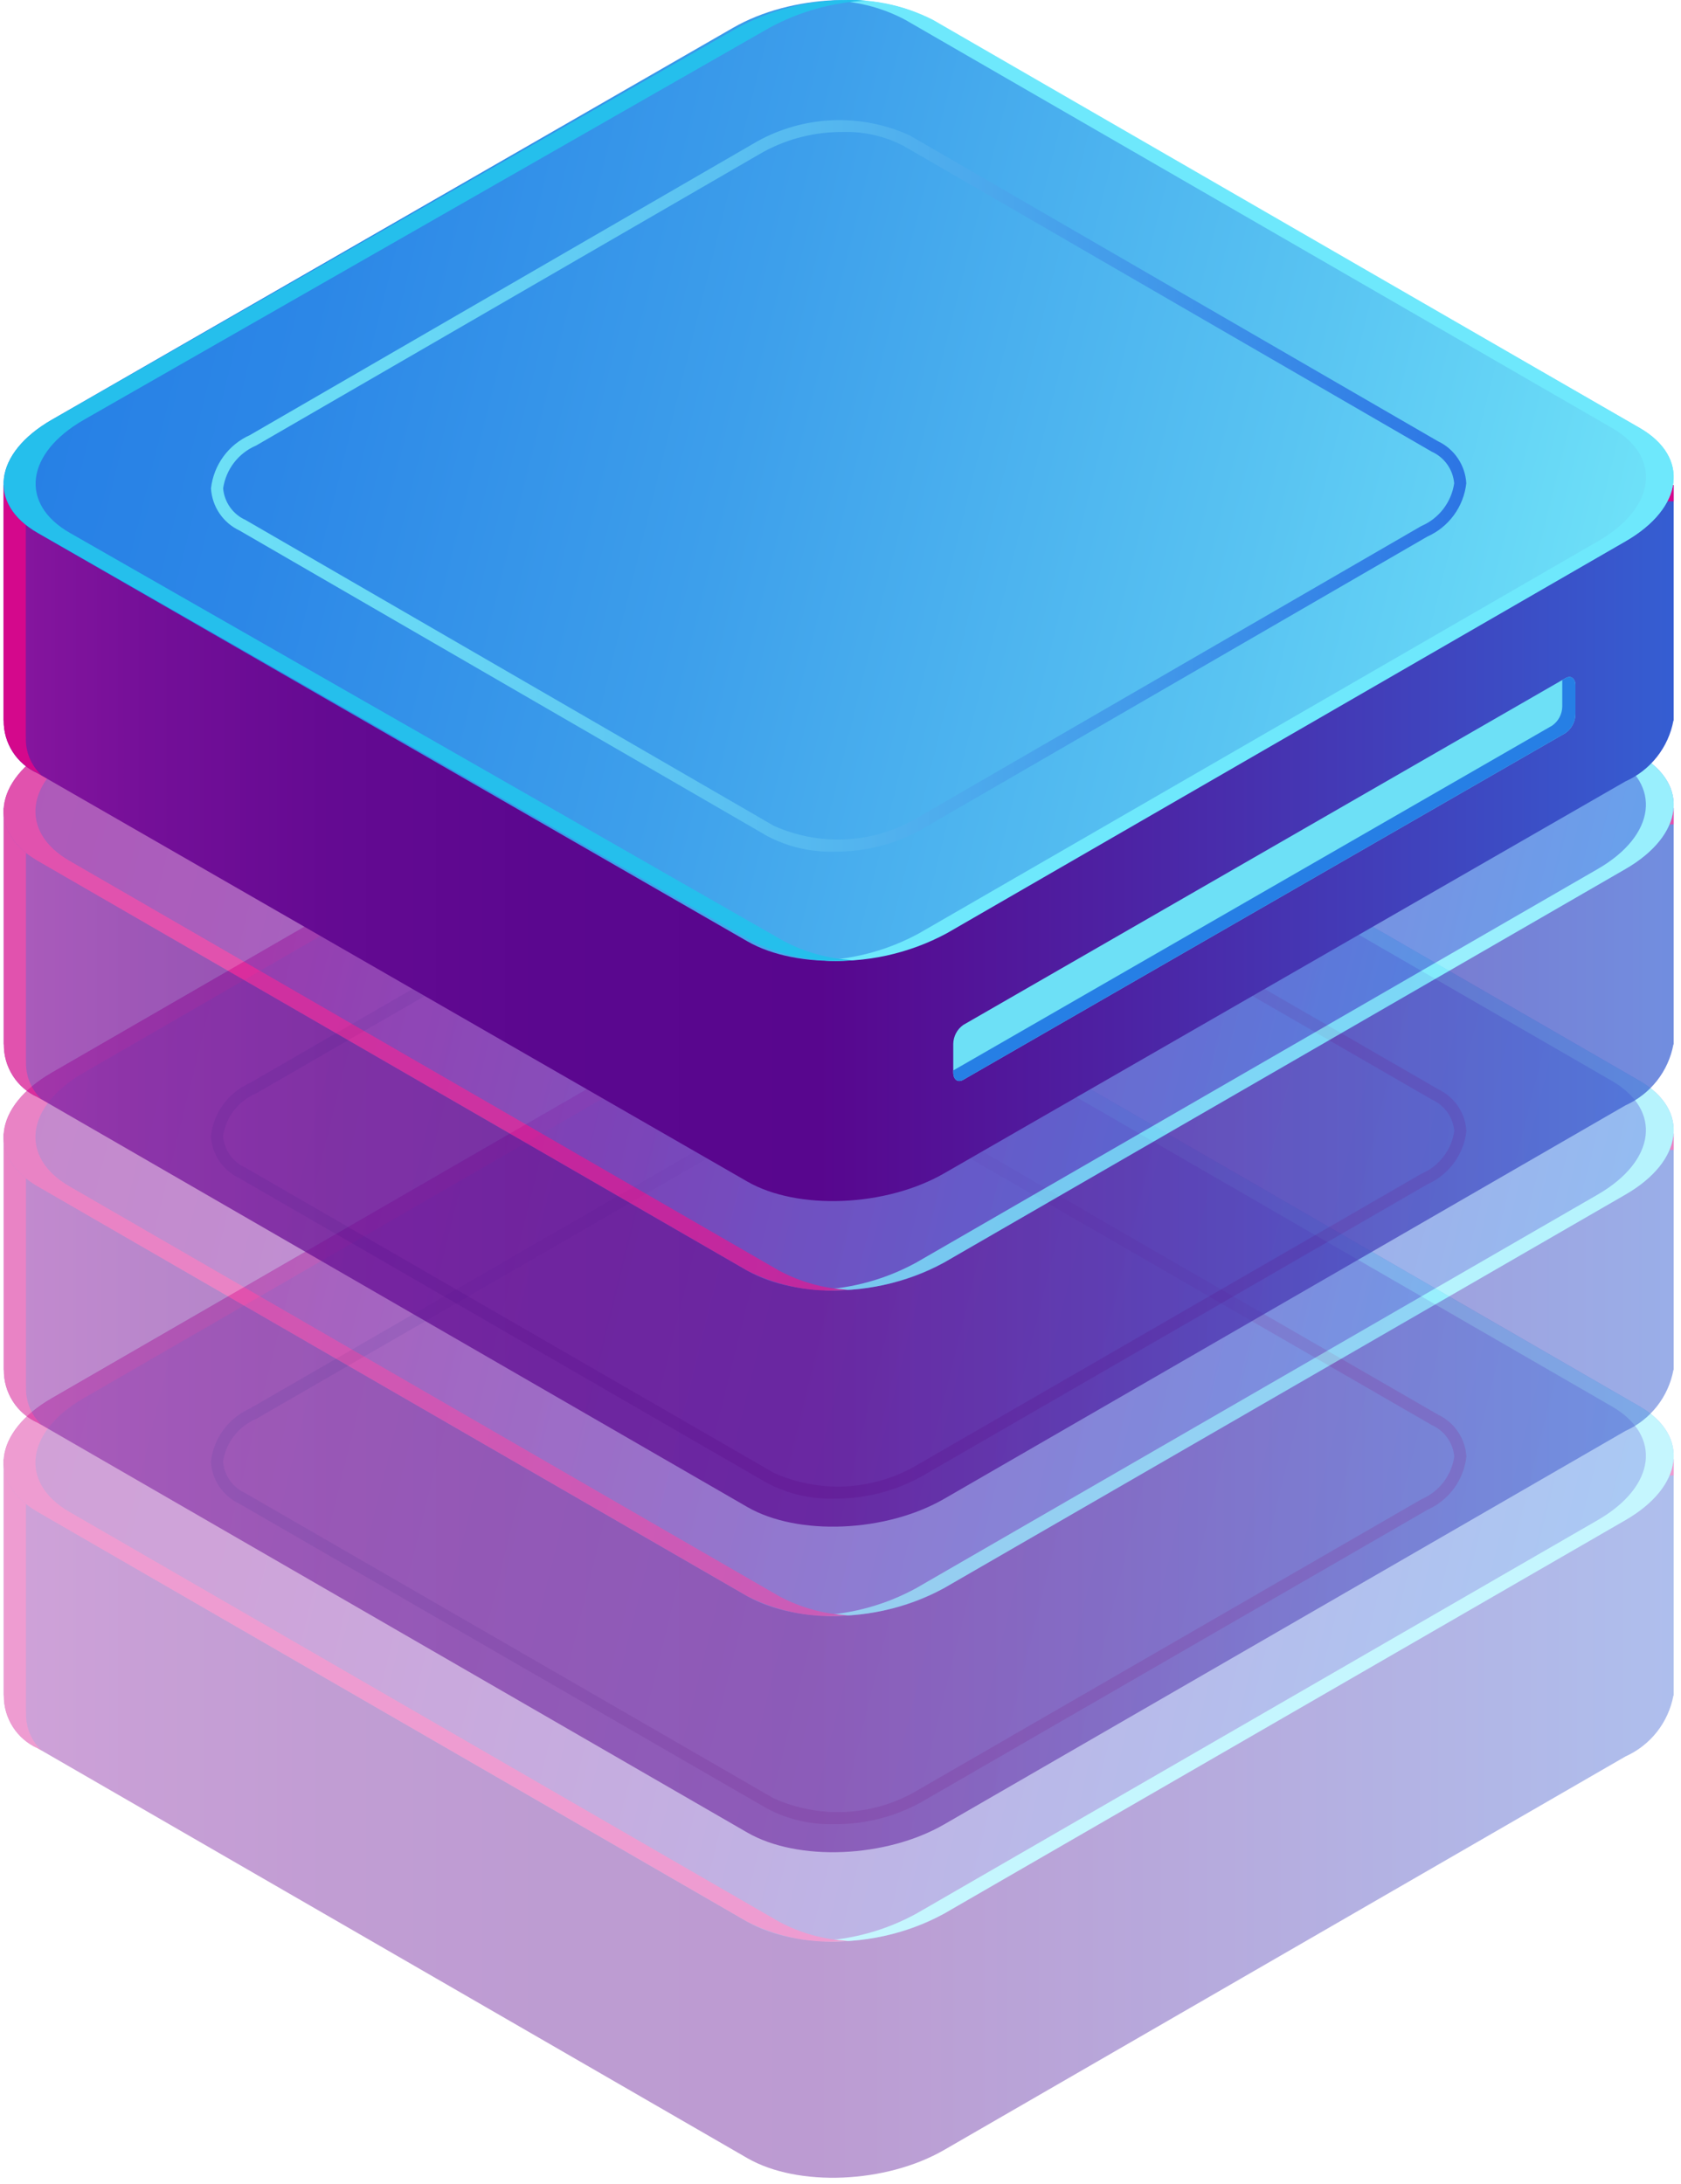 <svg width="154" height="200" viewBox="0 0 154 200" fill="none" xmlns="http://www.w3.org/2000/svg">
<g opacity="0.4">
<path d="M153.33 133.634H121.089L85.198 112.913C80.576 110.244 72.502 110.579 67.164 113.66L32.569 133.634H0.344V155.278H0.354C0.342 156.298 0.63 157.298 1.18 158.157C1.73 159.015 2.519 159.694 3.451 160.109L68.462 197.644C73.084 200.312 81.158 199.978 86.495 196.896L148.915 160.858C150.043 160.352 151.032 159.58 151.797 158.608C152.562 157.637 153.079 156.494 153.306 155.278H153.33V133.634Z" fill="url(#paint0_linear_17_218)"/>
<path d="M2.389 156.77H2.378V135.126H34.603L69.199 115.152C74.537 112.071 82.611 111.736 87.233 114.405L123.123 135.126H153.33V133.634H121.089L85.198 112.913C80.576 110.244 72.502 110.579 67.165 113.66L32.569 133.634H0.344V155.278H0.354C0.342 156.298 0.63 157.298 1.18 158.157C1.73 159.015 2.519 159.694 3.451 160.109L3.816 160.321C3.334 159.869 2.956 159.317 2.71 158.703C2.463 158.09 2.353 157.43 2.389 156.77V156.77Z" fill="#D4088C"/>
<path d="M68.462 176L3.451 138.466C-1.172 135.797 -0.592 131.135 4.745 128.054L67.165 92.016C72.502 88.934 80.576 88.6 85.198 91.268L150.209 128.803C154.832 131.471 154.252 136.133 148.915 139.214L86.495 175.252C81.158 178.334 73.084 178.668 68.462 176Z" fill="url(#paint1_linear_17_218)"/>
<path d="M150.209 128.802L85.198 91.268C82.39 89.839 79.236 89.23 76.098 89.51C78.388 89.591 80.63 90.192 82.654 91.268L147.665 128.802C152.288 131.471 151.708 136.133 146.371 139.214L83.951 175.252C81.204 176.757 78.148 177.614 75.019 177.758C79.004 178.019 82.982 177.15 86.496 175.252L148.915 139.214C154.252 136.133 154.832 131.471 150.209 128.802Z" fill="#6EE8FC"/>
<path d="M76.428 167.061C74.306 167.121 72.204 166.638 70.321 165.656L21.921 137.711C21.181 137.363 20.549 136.822 20.091 136.145C19.634 135.468 19.367 134.68 19.32 133.864C19.439 132.813 19.831 131.811 20.456 130.958C21.081 130.105 21.918 129.429 22.884 128.999L69.356 102.169C71.48 100.988 73.852 100.323 76.281 100.226C78.709 100.129 81.127 100.604 83.338 101.611L131.739 129.556C132.479 129.904 133.111 130.445 133.569 131.122C134.027 131.799 134.293 132.587 134.339 133.403C134.221 134.454 133.829 135.456 133.204 136.31C132.579 137.163 131.742 137.838 130.775 138.268L84.304 165.099C81.888 166.412 79.177 167.087 76.428 167.061V167.061ZM77.232 101.3C74.676 101.278 72.157 101.908 69.913 103.13L23.442 129.96C22.648 130.299 21.955 130.836 21.428 131.519C20.901 132.203 20.558 133.01 20.433 133.864C20.485 134.484 20.703 135.078 21.062 135.586C21.422 136.093 21.911 136.495 22.478 136.75L70.878 164.695C72.918 165.613 75.144 166.041 77.379 165.944C79.613 165.848 81.794 165.229 83.746 164.137L130.218 137.307C131.012 136.968 131.705 136.431 132.233 135.748C132.76 135.065 133.103 134.257 133.229 133.403C133.176 132.783 132.958 132.189 132.598 131.682C132.238 131.174 131.749 130.772 131.181 130.518L82.781 102.572C81.07 101.682 79.16 101.245 77.232 101.3V101.3Z" fill="#480689"/>
<path d="M71.378 175.999L6.367 138.465C1.744 135.797 2.324 131.135 7.661 128.053L70.081 92.016C72.786 90.533 75.79 89.68 78.871 89.52C74.81 89.214 70.747 90.08 67.165 92.016L4.745 128.053C-0.592 131.135 -1.172 135.797 3.451 138.465L68.462 175.999C71.315 177.447 74.521 178.053 77.706 177.748C75.493 177.642 73.331 177.044 71.378 175.999Z" fill="#D4088C"/>
</g>
<g opacity="0.5">
<path d="M153.33 103.819H121.089L85.198 83.098C80.576 80.429 72.502 80.764 67.164 83.846L32.569 103.819H0.344V125.464H0.354C0.342 126.483 0.63 127.484 1.18 128.342C1.73 129.201 2.519 129.88 3.451 130.295L68.462 167.829C73.084 170.498 81.158 170.163 86.495 167.082L148.915 131.044C150.043 130.538 151.032 129.766 151.797 128.794C152.562 127.822 153.079 126.679 153.306 125.464H153.33V103.819Z" fill="url(#paint2_linear_17_218)"/>
<path d="M2.389 126.956H2.378V105.311H34.603L69.199 85.338C74.537 82.256 82.611 81.921 87.233 84.59L123.123 105.311H153.33V103.819H121.089L85.198 83.098C80.576 80.429 72.502 80.764 67.165 83.846L32.569 103.819H0.344V125.464H0.354C0.342 126.483 0.63 127.484 1.18 128.342C1.73 129.201 2.519 129.88 3.451 130.295L3.816 130.506C3.334 130.054 2.956 129.502 2.71 128.889C2.463 128.276 2.353 127.616 2.389 126.956V126.956Z" fill="#D4088C"/>
<path d="M68.462 146.185L3.451 108.651C-1.172 105.982 -0.592 101.321 4.745 98.239L67.165 62.202C72.502 59.12 80.576 58.785 85.198 61.454L150.209 98.988C154.832 101.657 154.252 106.318 148.915 109.4L86.495 145.438C81.158 148.519 73.084 148.854 68.462 146.185Z" fill="url(#paint3_linear_17_218)"/>
<path d="M150.209 98.988L85.198 61.454C82.39 60.025 79.236 59.415 76.098 59.695C78.388 59.776 80.63 60.377 82.654 61.454L147.665 98.988C152.288 101.656 151.708 106.318 146.371 109.4L83.951 145.437C81.204 146.942 78.148 147.799 75.019 147.943C79.004 148.204 82.982 147.336 86.496 145.437L148.915 109.4C154.252 106.318 154.832 101.656 150.209 98.988Z" fill="#6EE8FC"/>
<path d="M76.428 137.247C74.306 137.307 72.204 136.823 70.321 135.842L21.921 107.897C21.181 107.549 20.549 107.008 20.091 106.331C19.633 105.654 19.367 104.866 19.32 104.049C19.439 102.998 19.83 101.997 20.456 101.143C21.081 100.29 21.918 99.615 22.884 99.185L69.356 72.354C71.481 71.176 73.853 70.511 76.281 70.415C78.709 70.319 81.126 70.793 83.338 71.799L131.739 99.742C132.479 100.089 133.111 100.63 133.569 101.307C134.027 101.985 134.293 102.773 134.339 103.589C134.221 104.641 133.83 105.643 133.204 106.496C132.579 107.35 131.742 108.026 130.775 108.456L84.304 135.284C81.888 136.597 79.177 137.273 76.428 137.247V137.247ZM77.228 71.486C74.674 71.465 72.156 72.095 69.913 73.316L23.442 100.146C22.648 100.485 21.955 101.021 21.428 101.705C20.901 102.388 20.558 103.196 20.433 104.049C20.485 104.669 20.702 105.264 21.062 105.771C21.422 106.279 21.911 106.681 22.478 106.935L70.878 134.88C72.918 135.799 75.144 136.227 77.379 136.13C79.613 136.033 81.794 135.414 83.746 134.323L130.218 107.495C131.012 107.156 131.706 106.619 132.233 105.935C132.76 105.251 133.103 104.443 133.229 103.589C133.176 102.969 132.958 102.375 132.598 101.867C132.238 101.36 131.749 100.958 131.181 100.703L82.781 72.76C81.069 71.869 79.157 71.431 77.228 71.486V71.486Z" fill="#480689"/>
<path d="M71.378 146.185L6.367 108.651C1.744 105.982 2.324 101.321 7.661 98.239L70.081 62.201C72.786 60.719 75.79 59.866 78.871 59.705C74.81 59.399 70.747 60.266 67.165 62.201L4.745 98.239C-0.592 101.321 -1.172 105.982 3.451 108.651L68.462 146.185C71.315 147.633 74.521 148.239 77.706 147.933C75.493 147.827 73.331 147.23 71.378 146.185V146.185Z" fill="#D4088C"/>
</g>
<g opacity="0.7">
<path d="M153.33 74.004H121.089L85.198 53.283C80.576 50.614 72.502 50.949 67.164 54.031L32.569 74.004H0.344V95.649H0.354C0.342 96.668 0.63 97.669 1.18 98.527C1.73 99.386 2.519 100.065 3.451 100.48L68.462 138.014C73.084 140.683 81.158 140.348 86.495 137.267L148.915 101.229C150.043 100.723 151.032 99.951 151.797 98.979C152.562 98.007 153.079 96.865 153.306 95.649H153.33V74.004Z" fill="url(#paint4_linear_17_218)"/>
<path d="M2.389 97.141H2.378V75.496H34.603L69.199 55.523C74.537 52.441 82.611 52.106 87.233 54.775L123.123 75.496H153.33V74.004H121.089L85.198 53.283C80.576 50.614 72.502 50.949 67.165 54.031L32.569 74.004H0.344V95.649H0.354C0.342 96.668 0.63 97.669 1.18 98.527C1.73 99.386 2.519 100.065 3.451 100.48L3.816 100.691C3.334 100.239 2.956 99.687 2.71 99.074C2.463 98.461 2.353 97.801 2.389 97.141Z" fill="#D4088C"/>
<path d="M68.462 116.37L3.451 78.836C-1.172 76.168 -0.592 71.506 4.745 68.424L67.165 32.387C72.502 29.305 80.576 28.97 85.198 31.639L150.209 69.173C154.832 71.842 154.252 76.504 148.915 79.585L86.495 115.623C81.158 118.704 73.084 119.039 68.462 116.37Z" fill="url(#paint5_linear_17_218)"/>
<path d="M150.209 69.173L85.198 31.639C82.39 30.21 79.236 29.6 76.098 29.88C78.388 29.961 80.63 30.562 82.654 31.639L147.665 69.173C152.288 71.842 151.708 76.503 146.371 79.585L83.951 115.622C81.204 117.127 78.148 117.984 75.019 118.128C79.004 118.39 82.982 117.521 86.496 115.622L148.915 79.585C154.252 76.503 154.832 71.842 150.209 69.173Z" fill="#6EE8FC"/>
<path d="M76.432 107.431C74.309 107.491 72.205 107.007 70.321 106.025L21.921 78.082C21.181 77.734 20.549 77.193 20.091 76.515C19.633 75.838 19.367 75.049 19.32 74.233C19.439 73.182 19.831 72.18 20.456 71.327C21.081 70.474 21.918 69.798 22.884 69.368L69.356 42.538C71.481 41.359 73.853 40.694 76.281 40.598C78.71 40.501 81.127 40.975 83.338 41.982L131.739 69.925C132.479 70.273 133.111 70.814 133.569 71.491C134.027 72.168 134.293 72.956 134.339 73.772C134.221 74.824 133.83 75.826 133.205 76.68C132.579 77.534 131.742 78.209 130.775 78.639L84.304 105.47C81.889 106.781 79.18 107.456 76.432 107.431ZM77.228 41.669C74.674 41.649 72.156 42.278 69.913 43.499L23.442 70.329C22.648 70.668 21.955 71.205 21.428 71.888C20.901 72.572 20.558 73.379 20.433 74.233C20.485 74.853 20.702 75.448 21.062 75.956C21.422 76.464 21.911 76.866 22.478 77.121L70.878 105.064C72.918 105.981 75.144 106.409 77.378 106.312C79.613 106.216 81.793 105.598 83.746 104.508L130.218 77.678C131.012 77.339 131.706 76.802 132.233 76.118C132.76 75.434 133.103 74.627 133.229 73.772C133.176 73.153 132.958 72.558 132.598 72.051C132.238 71.543 131.749 71.141 131.181 70.887L82.781 42.944C81.069 42.053 79.157 41.614 77.228 41.669V41.669Z" fill="#480689"/>
<path d="M71.378 116.37L6.367 78.836C1.744 76.167 2.324 71.505 7.661 68.424L70.081 32.386C72.786 30.904 75.79 30.051 78.871 29.89C74.81 29.584 70.747 30.451 67.165 32.386L4.745 68.424C-0.592 71.505 -1.172 76.167 3.451 78.836L68.462 116.37C71.315 117.817 74.521 118.424 77.706 118.118C75.493 118.012 73.331 117.415 71.378 116.37Z" fill="#D4088C"/>
</g>
<path d="M153.33 44.438H121.086L85.192 23.795C80.57 21.136 72.495 21.47 67.157 24.54L32.558 44.438H0.33V66H0.34C0.329 67.016 0.616 68.013 1.166 68.868C1.717 69.723 2.506 70.399 3.437 70.813L68.454 108.205C73.077 110.864 81.151 110.53 86.489 107.46L148.914 71.559C150.043 71.055 151.032 70.286 151.797 69.318C152.561 68.35 153.079 67.211 153.306 66H153.33V44.438Z" fill="url(#paint6_linear_17_218)"/>
<path d="M2.375 67.465H2.365V45.913H34.593L69.191 26.024C74.53 22.956 82.604 22.622 87.227 25.28L123.121 45.913H153.33V44.427H121.086L85.192 23.794C80.57 21.137 72.495 21.47 67.157 24.538L32.558 44.427H0.33V65.979H0.34C0.329 66.994 0.616 67.99 1.166 68.845C1.717 69.7 2.506 70.376 3.437 70.79L3.803 71C3.321 70.55 2.943 70 2.696 69.39C2.45 68.779 2.34 68.122 2.375 67.465V67.465Z" fill="#D4088C"/>
<path d="M68.462 86.205L3.451 48.813C-1.172 46.154 -0.592 41.511 4.745 38.441L67.165 2.54C72.502 -0.53 80.576 -0.864 85.198 1.795L150.209 39.187C154.832 41.846 154.252 46.489 148.915 49.559L86.495 85.46C81.158 88.53 73.084 88.864 68.462 86.205Z" fill="url(#paint7_linear_17_218)"/>
<path d="M150.222 39.199L85.469 1.817C82.672 0.394 79.531 -0.213 76.405 0.066C78.686 0.146 80.92 0.745 82.935 1.817L147.688 39.199C152.292 41.856 151.714 46.499 146.398 49.568L84.227 85.459C81.49 86.958 78.447 87.811 75.33 87.955C79.299 88.215 83.262 87.35 86.761 85.459L148.932 49.568C154.248 46.499 154.826 41.856 150.222 39.199Z" fill="#6EE8FC"/>
<path d="M76.432 77.995C74.309 78.055 72.206 77.57 70.322 76.586L21.931 48.581C21.191 48.232 20.559 47.69 20.101 47.011C19.643 46.333 19.377 45.543 19.33 44.725C19.449 43.671 19.84 42.667 20.465 41.811C21.09 40.956 21.927 40.279 22.894 39.847L69.357 12.958C71.482 11.776 73.853 11.109 76.281 11.012C78.709 10.915 81.126 11.391 83.338 12.4L131.729 40.408C132.469 40.756 133.101 41.297 133.559 41.976C134.016 42.654 134.283 43.444 134.33 44.261C134.211 45.315 133.82 46.319 133.195 47.175C132.57 48.03 131.733 48.708 130.766 49.139L84.303 76.03C81.888 77.344 79.18 78.021 76.432 77.995ZM77.232 12.088C74.677 12.066 72.159 12.697 69.915 13.922L23.451 40.81C22.657 41.15 21.964 41.688 21.437 42.374C20.91 43.059 20.568 43.869 20.442 44.725C20.495 45.346 20.713 45.942 21.072 46.45C21.432 46.959 21.921 47.362 22.488 47.617L70.88 75.623C72.919 76.542 75.144 76.971 77.378 76.874C79.612 76.777 81.793 76.158 83.745 75.066L130.209 48.176C131.003 47.836 131.697 47.298 132.224 46.612C132.751 45.927 133.094 45.117 133.22 44.261C133.166 43.641 132.949 43.045 132.589 42.537C132.23 42.029 131.741 41.626 131.174 41.371L82.78 13.363C81.07 12.471 79.159 12.032 77.232 12.088Z" fill="url(#paint8_linear_17_218)"/>
<path d="M71.793 86.182L6.402 48.803C1.753 46.145 2.336 41.503 7.704 38.434L70.489 2.546C73.209 1.069 76.231 0.22 79.33 0.06C75.246 -0.245 71.159 0.618 67.555 2.546L4.771 38.434C-0.598 41.503 -1.181 46.145 3.469 48.803L68.86 86.182C71.73 87.624 74.954 88.228 78.158 87.923C75.932 87.817 73.758 87.223 71.793 86.182Z" fill="#25BFEC"/>
<path d="M88.244 98.891L143.416 67.132C143.694 66.934 143.922 66.674 144.081 66.372C144.239 66.07 144.325 65.736 144.33 65.395V62.797C144.33 62.127 143.921 61.819 143.416 62.109L88.244 93.868C87.965 94.066 87.738 94.326 87.579 94.628C87.421 94.93 87.335 95.265 87.33 95.605V98.204C87.33 98.873 87.739 99.181 88.244 98.891Z" fill="#6DE0F6"/>
<path d="M142.208 66.446C142.486 66.247 142.714 65.987 142.873 65.685C143.031 65.383 143.117 65.049 143.122 64.708V62.278L143.416 62.109C143.921 61.819 144.33 62.127 144.33 62.797V65.395C144.325 65.735 144.239 66.07 144.081 66.372C143.922 66.674 143.694 66.934 143.416 67.133L88.244 98.891C87.739 99.181 87.33 98.873 87.33 98.204V98.035L142.208 66.446Z" fill="#267FE5"/>
<defs>
<linearGradient id="paint0_linear_17_218" x1="-14.135" y1="155.278" x2="172.264" y2="155.278" gradientUnits="userSpaceOnUse">
<stop stop-color="#A31FA9"/>
<stop offset="0.067" stop-color="#8B17A0"/>
<stop offset="0.149" stop-color="#740F98"/>
<stop offset="0.239" stop-color="#640A92"/>
<stop offset="0.341" stop-color="#5B078F"/>
<stop offset="0.478" stop-color="#58068E"/>
<stop offset="0.626" stop-color="#4D22A3"/>
<stop offset="0.944" stop-color="#3168DA"/>
<stop offset="1" stop-color="#2C75E4"/>
</linearGradient>
<linearGradient id="paint1_linear_17_218" x1="-0.918" y1="133.636" x2="142.583" y2="169.144" gradientUnits="userSpaceOnUse">
<stop stop-color="#8D139B"/>
<stop offset="0.165" stop-color="#851BA1"/>
<stop offset="0.428" stop-color="#6E33B2"/>
<stop offset="0.755" stop-color="#4958CD"/>
<stop offset="1" stop-color="#2979E4"/>
</linearGradient>
<linearGradient id="paint2_linear_17_218" x1="-14.135" y1="125.464" x2="172.264" y2="125.464" gradientUnits="userSpaceOnUse">
<stop stop-color="#A31FA9"/>
<stop offset="0.067" stop-color="#8B17A0"/>
<stop offset="0.149" stop-color="#740F98"/>
<stop offset="0.239" stop-color="#640A92"/>
<stop offset="0.341" stop-color="#5B078F"/>
<stop offset="0.478" stop-color="#58068E"/>
<stop offset="0.626" stop-color="#4D22A3"/>
<stop offset="0.944" stop-color="#3168DA"/>
<stop offset="1" stop-color="#2C75E4"/>
</linearGradient>
<linearGradient id="paint3_linear_17_218" x1="-0.918" y1="103.822" x2="142.583" y2="139.33" gradientUnits="userSpaceOnUse">
<stop stop-color="#8D139B"/>
<stop offset="0.165" stop-color="#851BA1"/>
<stop offset="0.428" stop-color="#6E33B2"/>
<stop offset="0.755" stop-color="#4958CD"/>
<stop offset="1" stop-color="#2979E4"/>
</linearGradient>
<linearGradient id="paint4_linear_17_218" x1="-14.135" y1="95.649" x2="172.264" y2="95.649" gradientUnits="userSpaceOnUse">
<stop stop-color="#A31FA9"/>
<stop offset="0.067" stop-color="#8B17A0"/>
<stop offset="0.149" stop-color="#740F98"/>
<stop offset="0.239" stop-color="#640A92"/>
<stop offset="0.341" stop-color="#5B078F"/>
<stop offset="0.478" stop-color="#58068E"/>
<stop offset="0.626" stop-color="#4D22A3"/>
<stop offset="0.944" stop-color="#3168DA"/>
<stop offset="1" stop-color="#2C75E4"/>
</linearGradient>
<linearGradient id="paint5_linear_17_218" x1="-0.918" y1="74.007" x2="142.583" y2="109.515" gradientUnits="userSpaceOnUse">
<stop stop-color="#8D139B"/>
<stop offset="0.165" stop-color="#851BA1"/>
<stop offset="0.428" stop-color="#6E33B2"/>
<stop offset="0.755" stop-color="#4958CD"/>
<stop offset="1" stop-color="#2979E4"/>
</linearGradient>
<linearGradient id="paint6_linear_17_218" x1="-14.149" y1="66" x2="172.266" y2="66" gradientUnits="userSpaceOnUse">
<stop stop-color="#A31FA9"/>
<stop offset="0.067" stop-color="#8B17A0"/>
<stop offset="0.149" stop-color="#740F98"/>
<stop offset="0.239" stop-color="#640A92"/>
<stop offset="0.341" stop-color="#5B078F"/>
<stop offset="0.478" stop-color="#58068E"/>
<stop offset="0.626" stop-color="#4D22A3"/>
<stop offset="0.944" stop-color="#3168DA"/>
<stop offset="1" stop-color="#2C75E4"/>
</linearGradient>
<linearGradient id="paint7_linear_17_218" x1="-0.918" y1="44.002" x2="142.52" y2="79.63" gradientUnits="userSpaceOnUse">
<stop stop-color="#267FE5"/>
<stop offset="0.17" stop-color="#2C87E7"/>
<stop offset="0.441" stop-color="#3D9FEB"/>
<stop offset="0.777" stop-color="#59C4F2"/>
<stop offset="1" stop-color="#6EE1F8"/>
</linearGradient>
<linearGradient id="paint8_linear_17_218" x1="19.33" y1="44.493" x2="134.33" y2="44.493" gradientUnits="userSpaceOnUse">
<stop stop-color="#6DE0F6"/>
<stop offset="0.159" stop-color="#68D8F5"/>
<stop offset="0.414" stop-color="#5AC0F1"/>
<stop offset="0.729" stop-color="#439BEA"/>
<stop offset="1" stop-color="#2C75E4"/>
</linearGradient>
</defs>
</svg>
